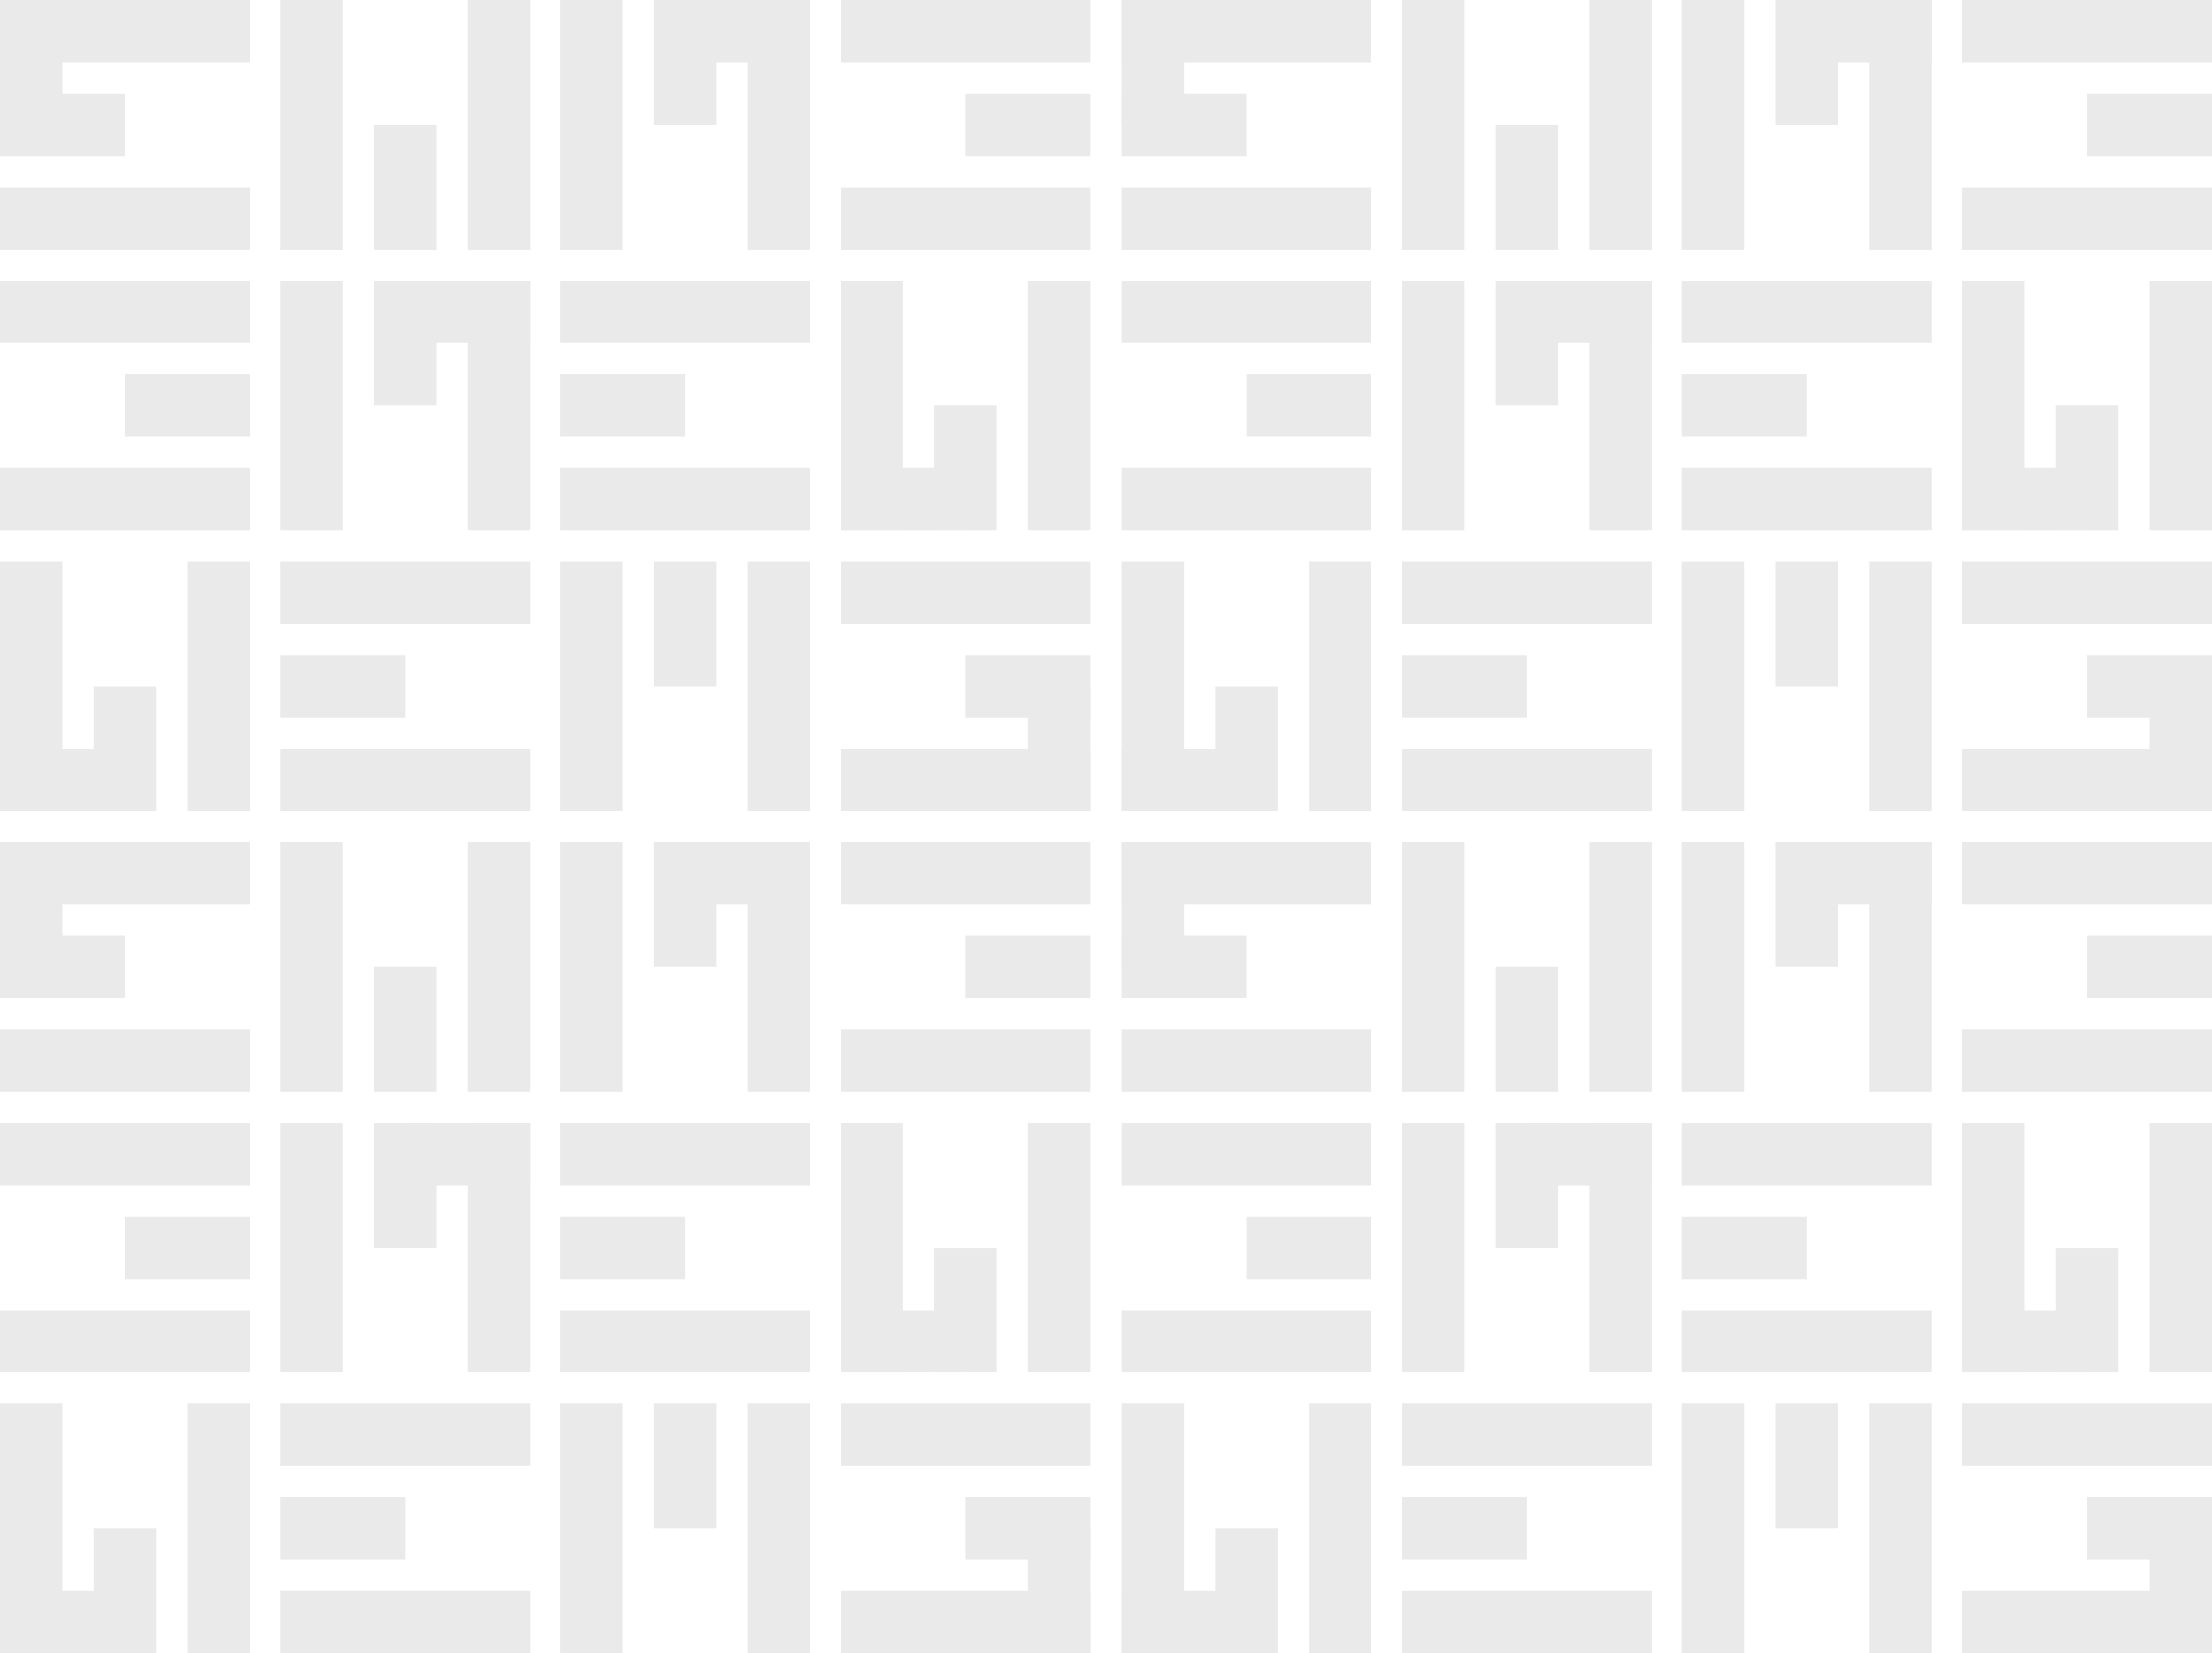 <?xml version="1.0" encoding="UTF-8"?>
<svg width="3546px" height="2650px" viewBox="0 0 3546 2650" version="1.1" xmlns="http://www.w3.org/2000/svg" xmlns:xlink="http://www.w3.org/1999/xlink">
    <!-- Generator: Sketch 46.2 (44496) - http://www.bohemiancoding.com/sketch -->
    <title>Group 2</title>
    <desc>Created with Sketch.</desc>
    <defs></defs>
    <g id="Page-1" stroke="none" stroke-width="1" fill="none" fill-rule="evenodd">
        <g id="Group-2" fill-rule="nonzero" fill="#EAEAEA">
            <g id="Group" transform="translate(0, 1350)">
                <g id="mg--logo-2" transform="translate(898, 900)">
                    <rect id="Rectangle" x="0" y="0" width="100" height="400"></rect>
                    <rect id="Rectangle-Copy" x="300" y="0" width="100" height="400"></rect>
                    <rect id="Rectangle-Copy-3" x="450" y="0" width="400" height="100"></rect>
                    <polygon id="Rectangle-Copy-4" points="450 300 794.245 300 850 300 850 400 450 400"></polygon>
                    <rect id="Rectangle-Copy-2" x="150" y="0" width="100" height="200"></rect>
                    <rect id="Rectangle-Copy-6" x="750" y="200" width="100" height="200"></rect>
                    <rect id="Rectangle-Copy-5" x="650" y="150" width="200" height="100"></rect>
                </g>
                <g id="mg--logo-2-copy-3" transform="translate(425, 200) rotate(-180) translate(-425, -200) ">
                    <rect id="Rectangle" x="0" y="0" width="100" height="400"></rect>
                    <rect id="Rectangle-Copy" x="300" y="0" width="100" height="400"></rect>
                    <rect id="Rectangle-Copy-3" x="450" y="0" width="400" height="100"></rect>
                    <polygon id="Rectangle-Copy-4" points="450 300 794.245 300 850 300 850 400 450 400"></polygon>
                    <rect id="Rectangle-Copy-2" x="150" y="0" width="100" height="200"></rect>
                    <rect id="Rectangle-Copy-6" x="750" y="200" width="100" height="200"></rect>
                    <rect id="Rectangle-Copy-5" x="650" y="150" width="200" height="100"></rect>
                </g>
                <g id="mg--logo-2-copy" transform="translate(1548, 425) rotate(-270) translate(-1548, -425) translate(1123, 225)">
                    <rect id="Rectangle" x="0" y="0" width="100" height="400"></rect>
                    <rect id="Rectangle-Copy" x="300" y="0" width="100" height="400"></rect>
                    <rect id="Rectangle-Copy-3" x="450" y="0" width="400" height="100"></rect>
                    <polygon id="Rectangle-Copy-4" points="450 300 794.245 300 850 300 850 400 450 400"></polygon>
                    <rect id="Rectangle-Copy-2" x="150" y="0" width="100" height="200"></rect>
                    <rect id="Rectangle-Copy-6" x="750" y="200" width="100" height="200"></rect>
                    <rect id="Rectangle-Copy-5" x="650" y="150" width="200" height="100"></rect>
                </g>
                <g id="mg--logo-2-copy-5" transform="translate(200, 875) rotate(-270) translate(-200, -875) translate(-225, 675)">
                    <rect id="Rectangle" x="0" y="0" width="100" height="400"></rect>
                    <rect id="Rectangle-Copy" x="300" y="0" width="100" height="400"></rect>
                    <rect id="Rectangle-Copy-3" x="450" y="0" width="400" height="100"></rect>
                    <polygon id="Rectangle-Copy-4" points="450 300 794.245 300 850 300 850 400 450 400"></polygon>
                    <rect id="Rectangle-Copy-2" x="150" y="0" width="100" height="200"></rect>
                    <rect id="Rectangle-Copy-6" x="750" y="200" width="100" height="200"></rect>
                    <rect id="Rectangle-Copy-5" x="650" y="150" width="200" height="100"></rect>
                </g>
                <g id="mg--logo-2-copy-2" transform="translate(1098, 425) rotate(-90) translate(-1098, -425) translate(673, 225)">
                    <rect id="Rectangle" x="0" y="0" width="100" height="400"></rect>
                    <rect id="Rectangle-Copy" x="300" y="0" width="100" height="400"></rect>
                    <rect id="Rectangle-Copy-3" x="450" y="0" width="400" height="100"></rect>
                    <polygon id="Rectangle-Copy-4" points="450 300 794.245 300 850 300 850 400 450 400"></polygon>
                    <rect id="Rectangle-Copy-2" x="150" y="0" width="100" height="200"></rect>
                    <rect id="Rectangle-Copy-6" x="750" y="200" width="100" height="200"></rect>
                    <rect id="Rectangle-Copy-5" x="650" y="150" width="200" height="100"></rect>
                </g>
                <g id="mg--logo-2-copy-4" transform="translate(650, 875) rotate(-90) translate(-650, -875) translate(225, 675)">
                    <rect id="Rectangle" x="0" y="0" width="100" height="400"></rect>
                    <rect id="Rectangle-Copy" x="300" y="0" width="100" height="400"></rect>
                    <rect id="Rectangle-Copy-3" x="450" y="0" width="400" height="100"></rect>
                    <polygon id="Rectangle-Copy-4" points="450 300 794.245 300 850 300 850 400 450 400"></polygon>
                    <rect id="Rectangle-Copy-2" x="150" y="0" width="100" height="200"></rect>
                    <rect id="Rectangle-Copy-6" x="750" y="200" width="100" height="200"></rect>
                    <rect id="Rectangle-Copy-5" x="650" y="150" width="200" height="100"></rect>
                </g>
            </g>
            <g id="Group-Copy" transform="translate(1798, 1350)">
                <g id="mg--logo-2-copy-6" transform="translate(898, 900)">
                    <rect id="Rectangle" x="0" y="0" width="100" height="400"></rect>
                    <rect id="Rectangle-Copy" x="300" y="0" width="100" height="400"></rect>
                    <rect id="Rectangle-Copy-3" x="450" y="0" width="400" height="100"></rect>
                    <polygon id="Rectangle-Copy-4" points="450 300 794.245 300 850 300 850 400 450 400"></polygon>
                    <rect id="Rectangle-Copy-2" x="150" y="0" width="100" height="200"></rect>
                    <rect id="Rectangle-Copy-6" x="750" y="200" width="100" height="200"></rect>
                    <rect id="Rectangle-Copy-5" x="650" y="150" width="200" height="100"></rect>
                </g>
                <g id="mg--logo-2-copy-7" transform="translate(425, 200) rotate(-180) translate(-425, -200) ">
                    <rect id="Rectangle" x="0" y="0" width="100" height="400"></rect>
                    <rect id="Rectangle-Copy" x="300" y="0" width="100" height="400"></rect>
                    <rect id="Rectangle-Copy-3" x="450" y="0" width="400" height="100"></rect>
                    <polygon id="Rectangle-Copy-4" points="450 300 794.245 300 850 300 850 400 450 400"></polygon>
                    <rect id="Rectangle-Copy-2" x="150" y="0" width="100" height="200"></rect>
                    <rect id="Rectangle-Copy-6" x="750" y="200" width="100" height="200"></rect>
                    <rect id="Rectangle-Copy-5" x="650" y="150" width="200" height="100"></rect>
                </g>
                <g id="mg--logo-2-copy-8" transform="translate(1548, 425) rotate(-270) translate(-1548, -425) translate(1123, 225)">
                    <rect id="Rectangle" x="0" y="0" width="100" height="400"></rect>
                    <rect id="Rectangle-Copy" x="300" y="0" width="100" height="400"></rect>
                    <rect id="Rectangle-Copy-3" x="450" y="0" width="400" height="100"></rect>
                    <polygon id="Rectangle-Copy-4" points="450 300 794.245 300 850 300 850 400 450 400"></polygon>
                    <rect id="Rectangle-Copy-2" x="150" y="0" width="100" height="200"></rect>
                    <rect id="Rectangle-Copy-6" x="750" y="200" width="100" height="200"></rect>
                    <rect id="Rectangle-Copy-5" x="650" y="150" width="200" height="100"></rect>
                </g>
                <g id="mg--logo-2-copy-9" transform="translate(200, 875) rotate(-270) translate(-200, -875) translate(-225, 675)">
                    <rect id="Rectangle" x="0" y="0" width="100" height="400"></rect>
                    <rect id="Rectangle-Copy" x="300" y="0" width="100" height="400"></rect>
                    <rect id="Rectangle-Copy-3" x="450" y="0" width="400" height="100"></rect>
                    <polygon id="Rectangle-Copy-4" points="450 300 794.245 300 850 300 850 400 450 400"></polygon>
                    <rect id="Rectangle-Copy-2" x="150" y="0" width="100" height="200"></rect>
                    <rect id="Rectangle-Copy-6" x="750" y="200" width="100" height="200"></rect>
                    <rect id="Rectangle-Copy-5" x="650" y="150" width="200" height="100"></rect>
                </g>
                <g id="mg--logo-2-copy-10" transform="translate(1098, 425) rotate(-90) translate(-1098, -425) translate(673, 225)">
                    <rect id="Rectangle" x="0" y="0" width="100" height="400"></rect>
                    <rect id="Rectangle-Copy" x="300" y="0" width="100" height="400"></rect>
                    <rect id="Rectangle-Copy-3" x="450" y="0" width="400" height="100"></rect>
                    <polygon id="Rectangle-Copy-4" points="450 300 794.245 300 850 300 850 400 450 400"></polygon>
                    <rect id="Rectangle-Copy-2" x="150" y="0" width="100" height="200"></rect>
                    <rect id="Rectangle-Copy-6" x="750" y="200" width="100" height="200"></rect>
                    <rect id="Rectangle-Copy-5" x="650" y="150" width="200" height="100"></rect>
                </g>
                <g id="mg--logo-2-copy-11" transform="translate(650, 875) rotate(-90) translate(-650, -875) translate(225, 675)">
                    <rect id="Rectangle" x="0" y="0" width="100" height="400"></rect>
                    <rect id="Rectangle-Copy" x="300" y="0" width="100" height="400"></rect>
                    <rect id="Rectangle-Copy-3" x="450" y="0" width="400" height="100"></rect>
                    <polygon id="Rectangle-Copy-4" points="450 300 794.245 300 850 300 850 400 450 400"></polygon>
                    <rect id="Rectangle-Copy-2" x="150" y="0" width="100" height="200"></rect>
                    <rect id="Rectangle-Copy-6" x="750" y="200" width="100" height="200"></rect>
                    <rect id="Rectangle-Copy-5" x="650" y="150" width="200" height="100"></rect>
                </g>
            </g>
            <g id="Group-Copy-2" transform="translate(1798, 0)">
                <g id="mg--logo-2-copy-12" transform="translate(898, 900)">
                    <rect id="Rectangle" x="0" y="0" width="100" height="400"></rect>
                    <rect id="Rectangle-Copy" x="300" y="0" width="100" height="400"></rect>
                    <rect id="Rectangle-Copy-3" x="450" y="0" width="400" height="100"></rect>
                    <polygon id="Rectangle-Copy-4" points="450 300 794.245 300 850 300 850 400 450 400"></polygon>
                    <rect id="Rectangle-Copy-2" x="150" y="0" width="100" height="200"></rect>
                    <rect id="Rectangle-Copy-6" x="750" y="200" width="100" height="200"></rect>
                    <rect id="Rectangle-Copy-5" x="650" y="150" width="200" height="100"></rect>
                </g>
                <g id="mg--logo-2-copy-13" transform="translate(425, 200) rotate(-180) translate(-425, -200) ">
                    <rect id="Rectangle" x="0" y="0" width="100" height="400"></rect>
                    <rect id="Rectangle-Copy" x="300" y="0" width="100" height="400"></rect>
                    <rect id="Rectangle-Copy-3" x="450" y="0" width="400" height="100"></rect>
                    <polygon id="Rectangle-Copy-4" points="450 300 794.245 300 850 300 850 400 450 400"></polygon>
                    <rect id="Rectangle-Copy-2" x="150" y="0" width="100" height="200"></rect>
                    <rect id="Rectangle-Copy-6" x="750" y="200" width="100" height="200"></rect>
                    <rect id="Rectangle-Copy-5" x="650" y="150" width="200" height="100"></rect>
                </g>
                <g id="mg--logo-2-copy-14" transform="translate(1548, 425) rotate(-270) translate(-1548, -425) translate(1123, 225)">
                    <rect id="Rectangle" x="0" y="0" width="100" height="400"></rect>
                    <rect id="Rectangle-Copy" x="300" y="0" width="100" height="400"></rect>
                    <rect id="Rectangle-Copy-3" x="450" y="0" width="400" height="100"></rect>
                    <polygon id="Rectangle-Copy-4" points="450 300 794.245 300 850 300 850 400 450 400"></polygon>
                    <rect id="Rectangle-Copy-2" x="150" y="0" width="100" height="200"></rect>
                    <rect id="Rectangle-Copy-6" x="750" y="200" width="100" height="200"></rect>
                    <rect id="Rectangle-Copy-5" x="650" y="150" width="200" height="100"></rect>
                </g>
                <g id="mg--logo-2-copy-15" transform="translate(200, 875) rotate(-270) translate(-200, -875) translate(-225, 675)">
                    <rect id="Rectangle" x="0" y="0" width="100" height="400"></rect>
                    <rect id="Rectangle-Copy" x="300" y="0" width="100" height="400"></rect>
                    <rect id="Rectangle-Copy-3" x="450" y="0" width="400" height="100"></rect>
                    <polygon id="Rectangle-Copy-4" points="450 300 794.245 300 850 300 850 400 450 400"></polygon>
                    <rect id="Rectangle-Copy-2" x="150" y="0" width="100" height="200"></rect>
                    <rect id="Rectangle-Copy-6" x="750" y="200" width="100" height="200"></rect>
                    <rect id="Rectangle-Copy-5" x="650" y="150" width="200" height="100"></rect>
                </g>
                <g id="mg--logo-2-copy-16" transform="translate(1098, 425) rotate(-90) translate(-1098, -425) translate(673, 225)">
                    <rect id="Rectangle" x="0" y="0" width="100" height="400"></rect>
                    <rect id="Rectangle-Copy" x="300" y="0" width="100" height="400"></rect>
                    <rect id="Rectangle-Copy-3" x="450" y="0" width="400" height="100"></rect>
                    <polygon id="Rectangle-Copy-4" points="450 300 794.245 300 850 300 850 400 450 400"></polygon>
                    <rect id="Rectangle-Copy-2" x="150" y="0" width="100" height="200"></rect>
                    <rect id="Rectangle-Copy-6" x="750" y="200" width="100" height="200"></rect>
                    <rect id="Rectangle-Copy-5" x="650" y="150" width="200" height="100"></rect>
                </g>
                <g id="mg--logo-2-copy-17" transform="translate(650, 875) rotate(-90) translate(-650, -875) translate(225, 675)">
                    <rect id="Rectangle" x="0" y="0" width="100" height="400"></rect>
                    <rect id="Rectangle-Copy" x="300" y="0" width="100" height="400"></rect>
                    <rect id="Rectangle-Copy-3" x="450" y="0" width="400" height="100"></rect>
                    <polygon id="Rectangle-Copy-4" points="450 300 794.245 300 850 300 850 400 450 400"></polygon>
                    <rect id="Rectangle-Copy-2" x="150" y="0" width="100" height="200"></rect>
                    <rect id="Rectangle-Copy-6" x="750" y="200" width="100" height="200"></rect>
                    <rect id="Rectangle-Copy-5" x="650" y="150" width="200" height="100"></rect>
                </g>
            </g>
            <g id="Group-Copy-3">
                <g id="mg--logo-2-copy-18" transform="translate(898, 900)">
                    <rect id="Rectangle" x="0" y="0" width="100" height="400"></rect>
                    <rect id="Rectangle-Copy" x="300" y="0" width="100" height="400"></rect>
                    <rect id="Rectangle-Copy-3" x="450" y="0" width="400" height="100"></rect>
                    <polygon id="Rectangle-Copy-4" points="450 300 794.245 300 850 300 850 400 450 400"></polygon>
                    <rect id="Rectangle-Copy-2" x="150" y="0" width="100" height="200"></rect>
                    <rect id="Rectangle-Copy-6" x="750" y="200" width="100" height="200"></rect>
                    <rect id="Rectangle-Copy-5" x="650" y="150" width="200" height="100"></rect>
                </g>
                <g id="mg--logo-2-copy-19" transform="translate(425, 200) rotate(-180) translate(-425, -200) ">
                    <rect id="Rectangle" x="0" y="0" width="100" height="400"></rect>
                    <rect id="Rectangle-Copy" x="300" y="0" width="100" height="400"></rect>
                    <rect id="Rectangle-Copy-3" x="450" y="0" width="400" height="100"></rect>
                    <polygon id="Rectangle-Copy-4" points="450 300 794.245 300 850 300 850 400 450 400"></polygon>
                    <rect id="Rectangle-Copy-2" x="150" y="0" width="100" height="200"></rect>
                    <rect id="Rectangle-Copy-6" x="750" y="200" width="100" height="200"></rect>
                    <rect id="Rectangle-Copy-5" x="650" y="150" width="200" height="100"></rect>
                </g>
                <g id="mg--logo-2-copy-20" transform="translate(1548, 425) rotate(-270) translate(-1548, -425) translate(1123, 225)">
                    <rect id="Rectangle" x="0" y="0" width="100" height="400"></rect>
                    <rect id="Rectangle-Copy" x="300" y="0" width="100" height="400"></rect>
                    <rect id="Rectangle-Copy-3" x="450" y="0" width="400" height="100"></rect>
                    <polygon id="Rectangle-Copy-4" points="450 300 794.245 300 850 300 850 400 450 400"></polygon>
                    <rect id="Rectangle-Copy-2" x="150" y="0" width="100" height="200"></rect>
                    <rect id="Rectangle-Copy-6" x="750" y="200" width="100" height="200"></rect>
                    <rect id="Rectangle-Copy-5" x="650" y="150" width="200" height="100"></rect>
                </g>
                <g id="mg--logo-2-copy-21" transform="translate(200, 875) rotate(-270) translate(-200, -875) translate(-225, 675)">
                    <rect id="Rectangle" x="0" y="0" width="100" height="400"></rect>
                    <rect id="Rectangle-Copy" x="300" y="0" width="100" height="400"></rect>
                    <rect id="Rectangle-Copy-3" x="450" y="0" width="400" height="100"></rect>
                    <polygon id="Rectangle-Copy-4" points="450 300 794.245 300 850 300 850 400 450 400"></polygon>
                    <rect id="Rectangle-Copy-2" x="150" y="0" width="100" height="200"></rect>
                    <rect id="Rectangle-Copy-6" x="750" y="200" width="100" height="200"></rect>
                    <rect id="Rectangle-Copy-5" x="650" y="150" width="200" height="100"></rect>
                </g>
                <g id="mg--logo-2-copy-22" transform="translate(1098, 425) rotate(-90) translate(-1098, -425) translate(673, 225)">
                    <rect id="Rectangle" x="0" y="0" width="100" height="400"></rect>
                    <rect id="Rectangle-Copy" x="300" y="0" width="100" height="400"></rect>
                    <rect id="Rectangle-Copy-3" x="450" y="0" width="400" height="100"></rect>
                    <polygon id="Rectangle-Copy-4" points="450 300 794.245 300 850 300 850 400 450 400"></polygon>
                    <rect id="Rectangle-Copy-2" x="150" y="0" width="100" height="200"></rect>
                    <rect id="Rectangle-Copy-6" x="750" y="200" width="100" height="200"></rect>
                    <rect id="Rectangle-Copy-5" x="650" y="150" width="200" height="100"></rect>
                </g>
                <g id="mg--logo-2-copy-23" transform="translate(650, 875) rotate(-90) translate(-650, -875) translate(225, 675)">
                    <rect id="Rectangle" x="0" y="0" width="100" height="400"></rect>
                    <rect id="Rectangle-Copy" x="300" y="0" width="100" height="400"></rect>
                    <rect id="Rectangle-Copy-3" x="450" y="0" width="400" height="100"></rect>
                    <polygon id="Rectangle-Copy-4" points="450 300 794.245 300 850 300 850 400 450 400"></polygon>
                    <rect id="Rectangle-Copy-2" x="150" y="0" width="100" height="200"></rect>
                    <rect id="Rectangle-Copy-6" x="750" y="200" width="100" height="200"></rect>
                    <rect id="Rectangle-Copy-5" x="650" y="150" width="200" height="100"></rect>
                </g>
            </g>
        </g>
    </g>
</svg>